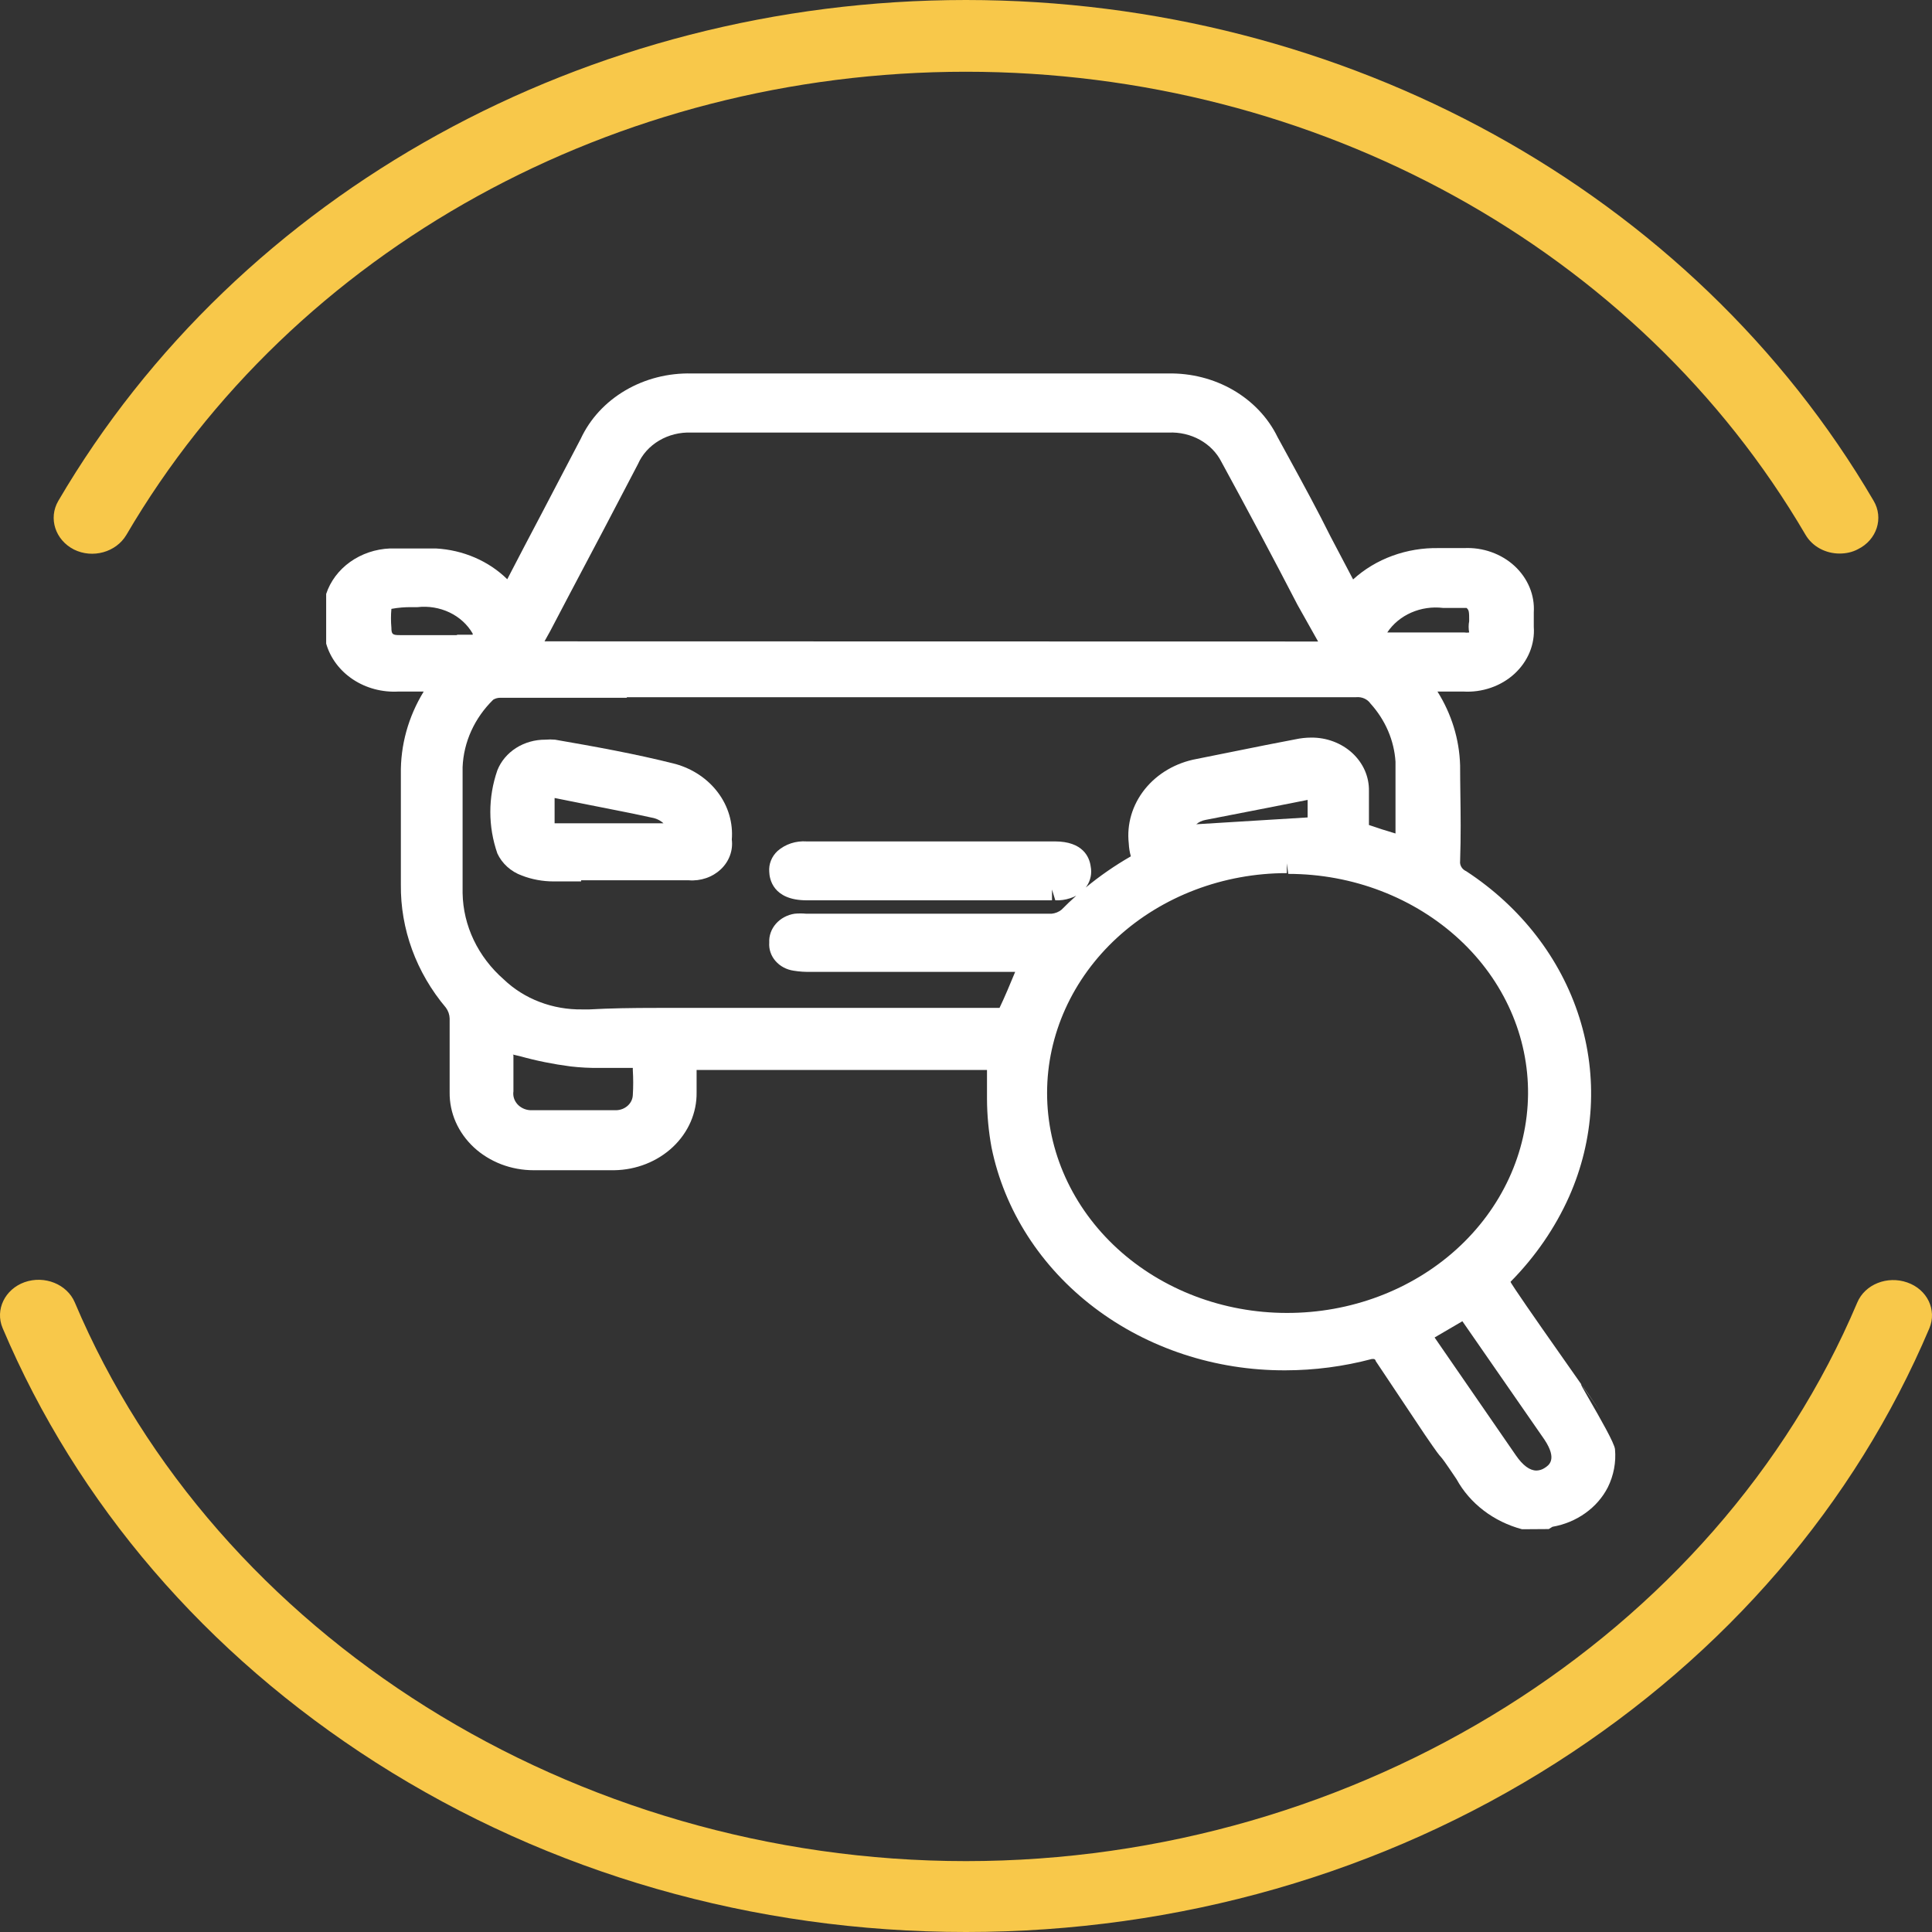 <svg width="68" height="68" viewBox="0 0 68 68" fill="none" xmlns="http://www.w3.org/2000/svg">
<rect x="0" y="0" width="68" height="68" fill="#333333" stroke="none"/>
<path d="M64.745 19.483C64.263 19.483 63.793 19.244 63.546 18.819C57.66 8.762 46.333 2.525 33.996 2.525C21.659 2.525 10.333 8.773 4.446 18.83C4.082 19.439 3.26 19.668 2.602 19.341C1.944 19.004 1.697 18.242 2.05 17.633C8.418 6.759 20.661 0 33.996 0C47.332 0 59.575 6.748 65.943 17.622C66.307 18.231 66.06 19.004 65.391 19.331C65.191 19.439 64.968 19.483 64.745 19.483Z" fill="#F8C84A"/>
<path d="M33.999 68C26.522 68 19.338 65.935 13.224 62.032C7.251 58.214 2.713 52.935 0.091 46.741C-0.179 46.096 0.173 45.375 0.867 45.128C1.573 44.88 2.36 45.203 2.631 45.837C7.604 57.602 20.208 65.505 33.999 65.505C47.791 65.505 60.395 57.602 65.368 45.848C65.638 45.203 66.426 44.891 67.131 45.139C67.837 45.386 68.178 46.106 67.907 46.752C65.285 52.945 60.747 58.225 54.775 62.042C48.672 65.935 41.477 68 33.999 68Z" fill="#F8C84A"/>
<path fill-rule="evenodd" clip-rule="evenodd" d="M20.454 31.023H19.484C19.101 31.023 18.722 30.953 18.368 30.817C18.176 30.747 18 30.641 17.853 30.508C17.705 30.374 17.587 30.215 17.506 30.04C17.175 29.087 17.175 28.063 17.506 27.11C17.632 26.793 17.862 26.519 18.164 26.326C18.466 26.134 18.826 26.032 19.194 26.034C19.307 26.024 19.421 26.024 19.535 26.034C20.911 26.273 22.367 26.532 23.779 26.891C24.389 27.063 24.916 27.419 25.275 27.902C25.635 28.385 25.804 28.965 25.757 29.549C25.781 29.738 25.759 29.931 25.692 30.112C25.626 30.293 25.516 30.458 25.371 30.596C25.226 30.733 25.05 30.839 24.854 30.906C24.659 30.973 24.45 31 24.243 30.983H20.454V31.023ZM23.352 28.977C23.239 28.874 23.095 28.804 22.939 28.778C22.34 28.646 21.716 28.523 21.101 28.402L20.715 28.326L19.52 28.087V28.977H23.352Z" fill="white"/>
<path fill-rule="evenodd" clip-rule="evenodd" d="M53.62 53.824H53.569C53.074 53.691 52.614 53.467 52.218 53.164C51.822 52.861 51.497 52.486 51.266 52.064C50.815 51.392 50.765 51.337 50.709 51.274C50.654 51.214 50.593 51.146 50.145 50.489L48.421 47.905C48.421 47.865 48.378 47.839 48.363 47.832H48.284C47.293 48.095 46.266 48.23 45.234 48.231C42.782 48.239 40.405 47.459 38.517 46.025C36.628 44.591 35.347 42.595 34.898 40.384C34.795 39.82 34.741 39.249 34.739 38.677V37.66H24.518V38.451C24.528 39.166 24.228 39.855 23.685 40.368C23.142 40.881 22.4 41.176 21.621 41.188H18.781C18.39 41.188 18.003 41.117 17.642 40.979C17.281 40.84 16.953 40.638 16.678 40.383C16.404 40.127 16.187 39.825 16.04 39.492C15.894 39.159 15.821 38.803 15.826 38.444V35.847C15.822 35.712 15.777 35.58 15.695 35.468C14.649 34.227 14.091 32.698 14.109 31.13V27.25C14.092 26.232 14.369 25.228 14.913 24.34H14.029C13.457 24.373 12.89 24.223 12.425 23.915C11.96 23.607 11.626 23.161 11.48 22.652V20.905C11.627 20.458 11.923 20.064 12.325 19.777C12.727 19.491 13.216 19.325 13.725 19.304H15.341C16.299 19.356 17.199 19.743 17.854 20.387L18.47 19.204C18.885 18.419 19.289 17.646 19.69 16.877C19.94 16.398 20.189 15.921 20.44 15.444C20.764 14.746 21.309 14.153 22.006 13.743C22.702 13.333 23.517 13.125 24.344 13.145H41.113C41.924 13.129 42.722 13.333 43.408 13.731C44.093 14.13 44.636 14.705 44.966 15.384C45.106 15.643 45.247 15.901 45.389 16.159C45.883 17.064 46.377 17.969 46.828 18.879L47.625 20.394C48.02 20.034 48.491 19.75 49.009 19.561C49.527 19.372 50.081 19.28 50.638 19.291H51.529C51.857 19.275 52.185 19.323 52.491 19.432C52.798 19.541 53.076 19.707 53.308 19.921C53.539 20.135 53.719 20.391 53.836 20.673C53.953 20.954 54.003 21.255 53.984 21.556V22.061C54.006 22.366 53.956 22.671 53.839 22.956C53.721 23.241 53.539 23.5 53.304 23.716C53.069 23.931 52.786 24.099 52.475 24.206C52.164 24.314 51.832 24.36 51.5 24.34H50.594C51.091 25.132 51.365 26.024 51.391 26.938C51.391 27.263 51.396 27.594 51.4 27.936C51.41 28.659 51.421 29.432 51.391 30.306C51.382 30.379 51.398 30.453 51.437 30.517C51.476 30.582 51.536 30.633 51.608 30.665C53.528 31.921 54.93 33.734 55.587 35.811C56.244 37.889 56.118 40.108 55.23 42.112C54.738 43.215 54.039 44.231 53.166 45.115C53.166 45.168 54.281 46.762 54.281 46.762L55.672 48.746C55.581 48.638 55.736 48.907 55.961 49.296C56.309 49.9 56.824 50.794 56.843 51.01C56.884 51.469 56.797 51.93 56.59 52.349C56.407 52.706 56.136 53.017 55.797 53.258C55.459 53.5 55.062 53.664 54.641 53.738L54.511 53.818L53.62 53.824ZM53.352 51.22C53.598 51.579 53.844 51.758 54.076 51.758C54.178 51.756 54.276 51.726 54.359 51.672L54.364 51.668C54.505 51.58 54.83 51.377 54.359 50.669L51.471 46.503L50.493 47.075L53.352 51.22ZM45.292 30.731C43.054 30.731 40.908 31.547 39.325 32.998C37.743 34.45 36.854 36.418 36.854 38.471C36.854 40.524 37.743 42.492 39.325 43.944C40.908 45.395 43.054 46.211 45.292 46.211C47.528 46.216 49.675 45.41 51.266 43.969C52.856 42.528 53.761 40.568 53.782 38.518C53.791 37.51 53.584 36.511 53.171 35.577C52.758 34.643 52.149 33.793 51.377 33.076C50.589 32.343 49.649 31.76 48.614 31.362C47.578 30.963 46.466 30.758 45.343 30.758L45.292 30.386V30.731ZM18.071 37.142V38.411C18.059 38.491 18.065 38.573 18.089 38.65C18.113 38.728 18.154 38.8 18.21 38.863C18.265 38.925 18.335 38.976 18.413 39.013C18.492 39.05 18.577 39.071 18.665 39.076H21.693C21.845 39.071 21.989 39.013 22.097 38.914C22.204 38.816 22.267 38.684 22.273 38.544C22.291 38.252 22.291 37.959 22.273 37.667V37.587H21.106C20.762 37.592 20.419 37.574 20.078 37.534C19.477 37.456 18.884 37.337 18.303 37.175L18.05 37.116L18.071 37.142ZM22.062 24.559H17.608C17.52 24.559 17.435 24.582 17.361 24.626C16.702 25.271 16.319 26.113 16.282 26.997V31.435C16.292 32.004 16.425 32.566 16.674 33.087C16.923 33.608 17.282 34.079 17.731 34.472C18.087 34.813 18.515 35.083 18.99 35.264C19.465 35.446 19.976 35.536 20.491 35.528H20.744C21.468 35.488 22.193 35.475 23.156 35.475H35.18C35.376 35.063 35.55 34.644 35.731 34.206H28.553C28.346 34.212 28.14 34.199 27.937 34.166C27.684 34.13 27.455 34.008 27.296 33.825C27.136 33.642 27.057 33.41 27.075 33.176C27.062 32.936 27.146 32.7 27.31 32.513C27.474 32.326 27.708 32.2 27.966 32.16C28.103 32.147 28.241 32.147 28.379 32.16H37.013C37.142 32.147 37.263 32.098 37.361 32.02C37.529 31.849 37.703 31.684 37.882 31.524C37.814 31.561 37.741 31.592 37.665 31.615C37.498 31.671 37.321 31.696 37.143 31.688L37.027 31.309V31.688H28.393C27.198 31.688 27.082 30.924 27.075 30.685C27.064 30.551 27.084 30.417 27.134 30.291C27.184 30.165 27.262 30.05 27.365 29.954C27.5 29.834 27.662 29.742 27.839 29.683C28.017 29.625 28.205 29.602 28.393 29.615H37.129C38.114 29.615 38.346 30.166 38.389 30.499C38.435 30.734 38.388 30.976 38.255 31.181C38.242 31.201 38.228 31.22 38.214 31.239C38.707 30.832 39.238 30.464 39.802 30.14C39.76 29.992 39.736 29.841 39.729 29.688C39.652 29.008 39.854 28.326 40.296 27.775C40.738 27.225 41.388 26.846 42.12 26.712L44.568 26.22L45.596 26.021C45.777 25.982 45.962 25.962 46.147 25.961C46.416 25.958 46.683 26.005 46.933 26.099C47.182 26.193 47.408 26.331 47.598 26.506C47.788 26.682 47.937 26.89 48.038 27.119C48.138 27.349 48.187 27.594 48.182 27.841V29.037C48.486 29.143 48.798 29.243 49.117 29.336V26.811C49.069 26.058 48.759 25.339 48.233 24.759C48.18 24.683 48.105 24.623 48.017 24.584C47.929 24.545 47.831 24.53 47.733 24.539H22.062V24.559ZM44.648 28.426L42.431 28.858C42.309 28.88 42.196 28.933 42.105 29.011L46.024 28.771V28.154L44.648 28.426ZM46.393 22.579L45.669 21.291C44.8 19.61 43.901 17.929 42.989 16.255C42.826 15.933 42.563 15.664 42.233 15.48C41.903 15.297 41.52 15.208 41.134 15.225H24.33C23.93 15.209 23.535 15.308 23.2 15.506C22.863 15.705 22.603 15.994 22.454 16.334C21.657 17.869 20.846 19.404 20.034 20.938L19.368 22.207L19.165 22.573L46.393 22.579ZM16.065 22.34H16.637V22.3C16.454 21.982 16.17 21.722 15.822 21.556C15.473 21.39 15.078 21.325 14.689 21.37H14.5C14.257 21.366 14.014 21.386 13.776 21.43C13.756 21.651 13.756 21.873 13.776 22.094C13.776 22.327 13.819 22.354 14.073 22.354H16.101L16.065 22.34ZM48.827 22.261H51.543C51.598 22.27 51.655 22.27 51.71 22.261C51.685 22.129 51.685 21.994 51.71 21.862C51.71 21.55 51.71 21.47 51.616 21.397H50.79C50.407 21.351 50.017 21.409 49.669 21.562C49.321 21.715 49.028 21.958 48.827 22.261Z" fill="white"/>
<path d="M56.358 49.725C55.944 49.118 55.739 48.827 55.672 48.746L56.358 49.725Z" fill="white"/>
</svg>
